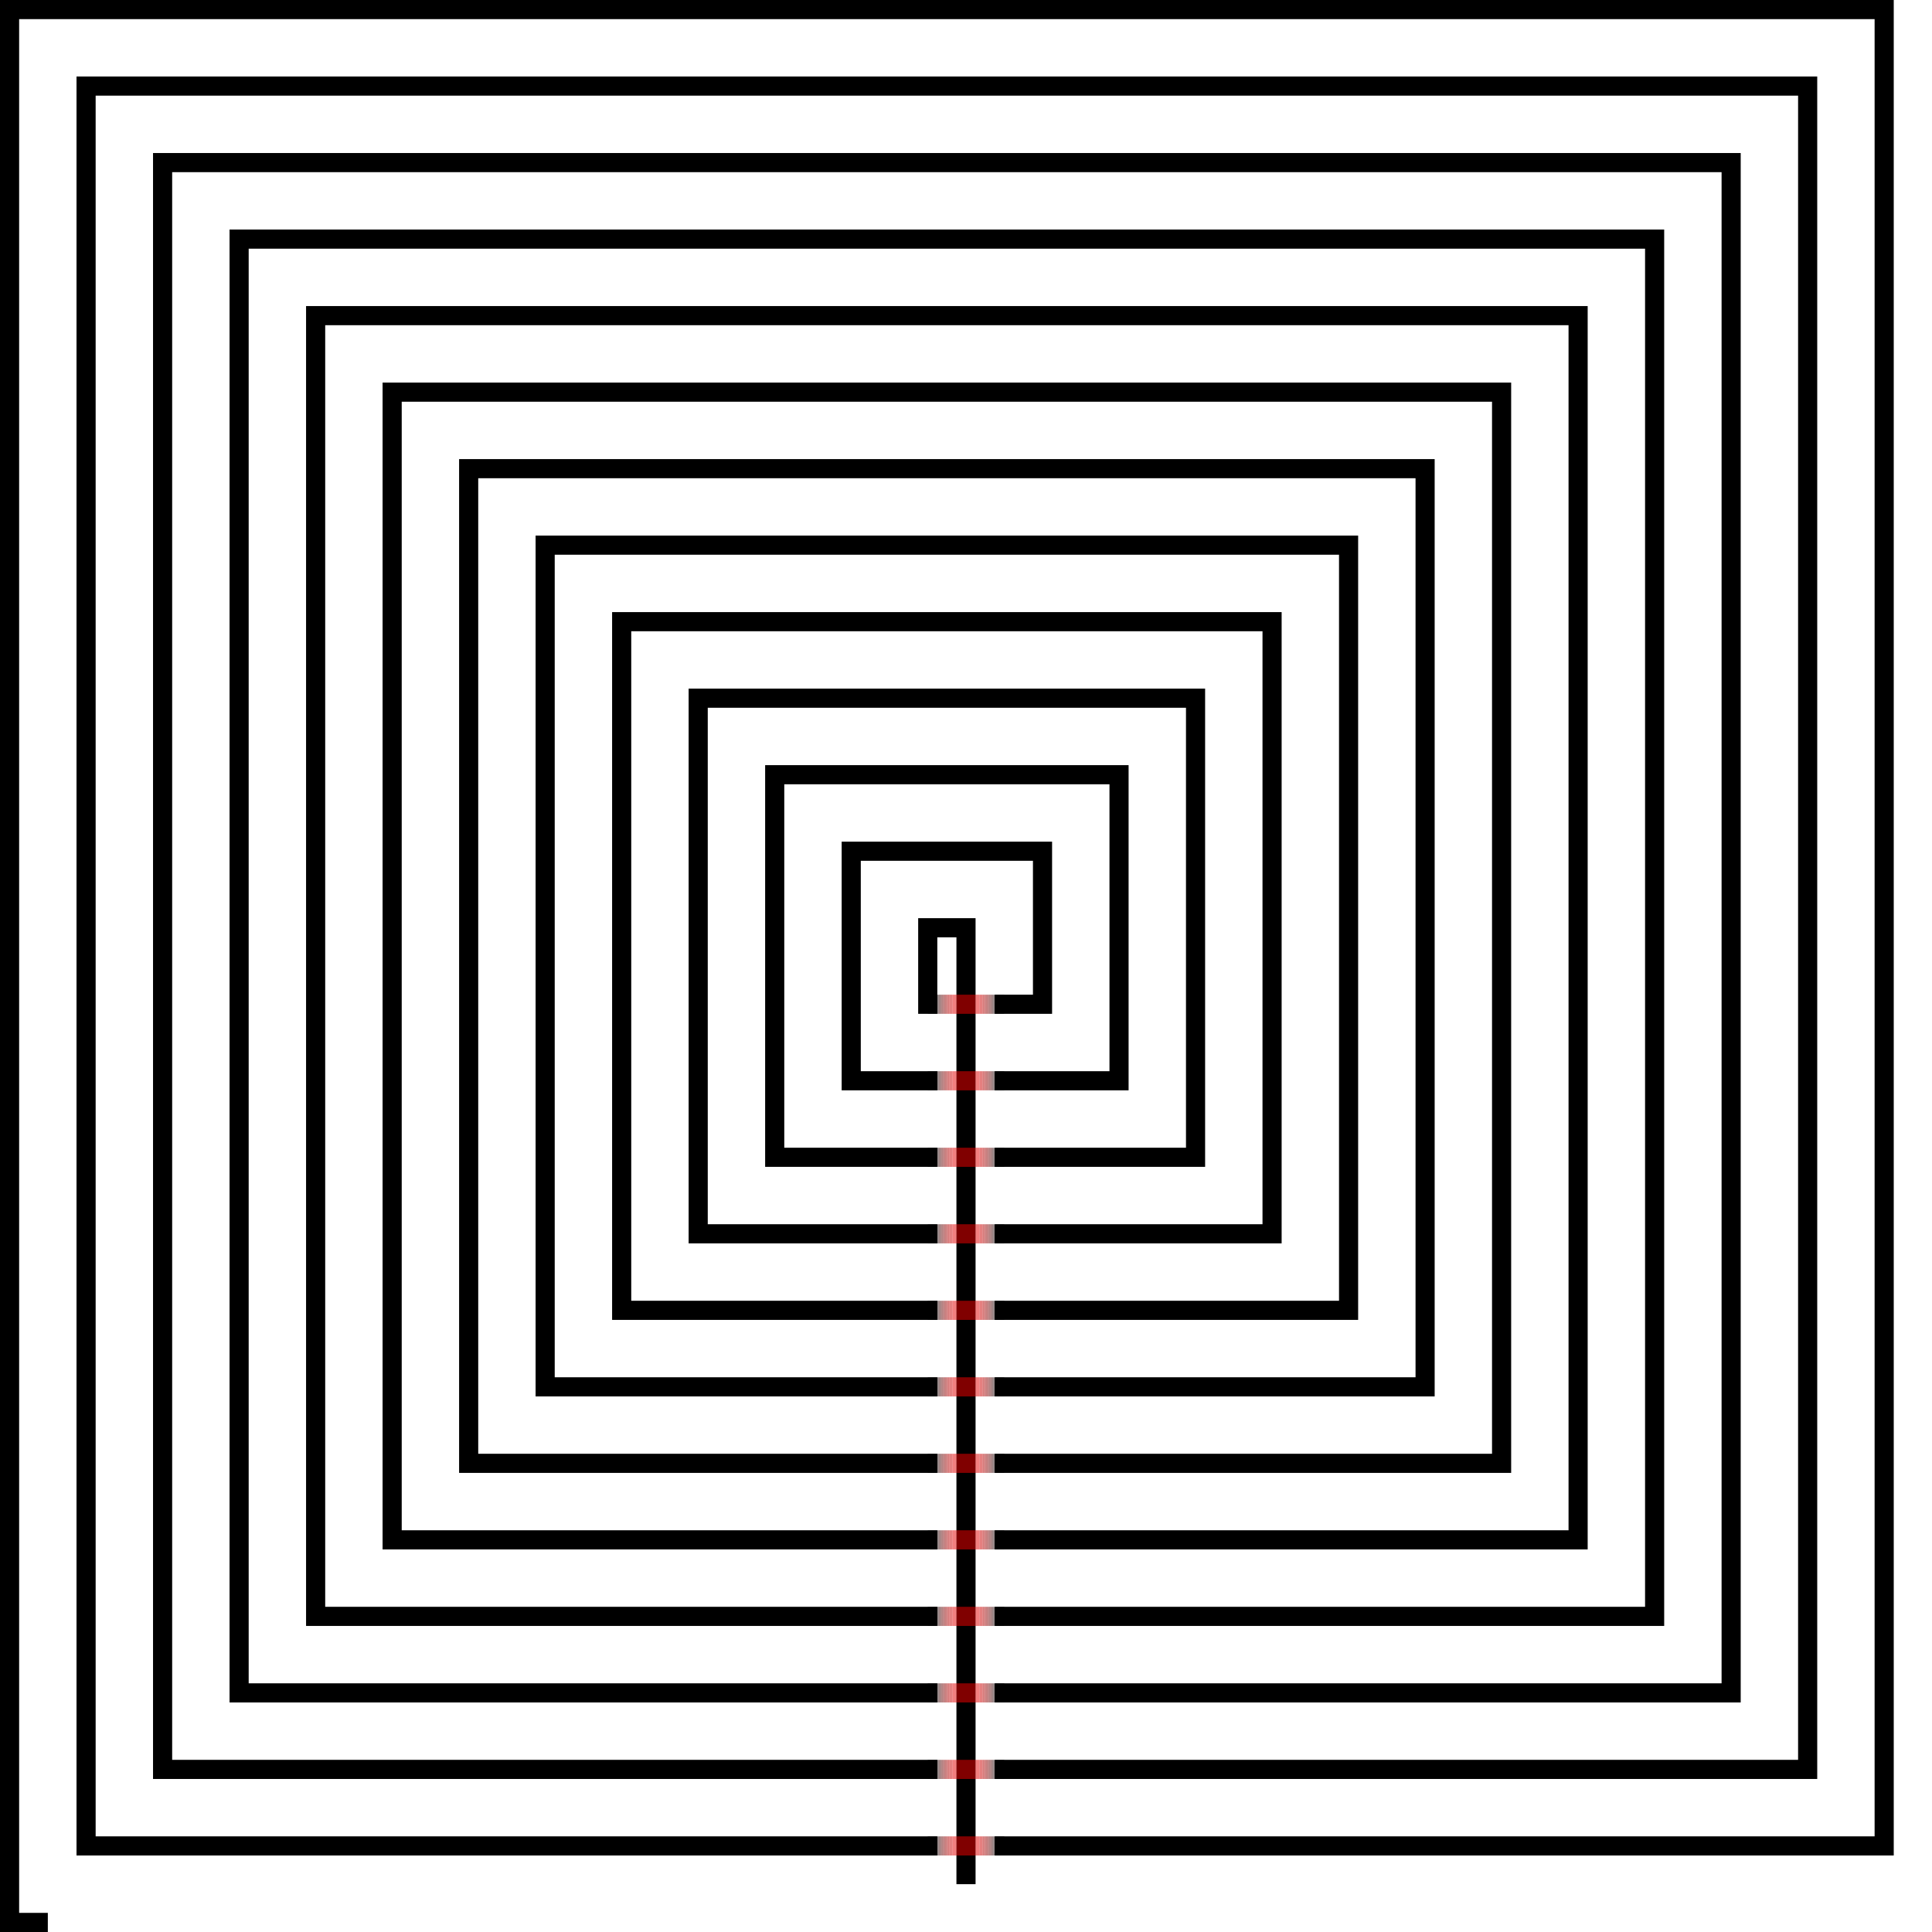 <?xml version="1.0" encoding="UTF-8"?>
<svg xmlns="http://www.w3.org/2000/svg" xmlns:xlink="http://www.w3.org/1999/xlink" width="288pt" height="288pt" viewBox="0 0 288 288" version="1.1">
<g id="surface9">
<path style=" stroke:none;fill-rule:nonzero;fill:rgb(0%,0%,0%);fill-opacity:1;" d="M 142.574 280.871 L 142.574 139.723 L 145.426 139.723 L 145.426 280.871 Z M 142.574 139.723 L 145.426 139.723 L 145.426 136.871 L 142.574 136.871 Z M 142.574 139.723 L 139.723 139.723 L 139.723 136.871 L 142.574 136.871 Z M 139.723 139.723 L 139.723 136.871 L 136.871 136.871 L 136.871 139.723 Z M 139.723 139.723 L 139.723 148.277 L 136.871 148.277 L 136.871 139.723 Z M 139.723 148.277 L 136.871 148.277 L 136.871 151.129 L 139.723 151.129 Z M 139.723 148.277 L 139.723 151.129 Z M 148.277 148.277 L 153.98 148.277 L 153.98 151.129 L 148.277 151.129 Z M 153.98 148.277 L 153.98 151.129 L 156.832 151.129 L 156.832 148.277 Z M 153.98 148.277 L 153.98 128.316 L 156.832 128.316 L 156.832 148.277 Z M 153.98 128.316 L 156.832 128.316 L 156.832 125.465 L 153.98 125.465 Z M 153.98 128.316 L 128.316 128.316 L 128.316 125.465 L 153.98 125.465 Z M 128.316 128.316 L 128.316 125.465 L 125.465 125.465 L 125.465 128.316 Z M 128.316 128.316 L 128.316 159.684 L 125.465 159.684 L 125.465 128.316 Z M 128.316 159.684 L 125.465 159.684 L 125.465 162.535 L 128.316 162.535 Z M 128.316 159.684 L 139.723 159.684 L 139.723 162.535 L 128.316 162.535 Z M 148.277 159.684 L 165.387 159.684 L 165.387 162.535 L 148.277 162.535 Z M 165.387 159.684 L 165.387 162.535 L 168.238 162.535 L 168.238 159.684 Z M 165.387 159.684 L 165.387 116.91 L 168.238 116.91 L 168.238 159.684 Z M 165.387 116.91 L 168.238 116.91 L 168.238 114.059 L 165.387 114.059 Z M 165.387 116.91 L 116.91 116.91 L 116.91 114.059 L 165.387 114.059 Z M 116.91 116.91 L 116.91 114.059 L 114.059 114.059 L 114.059 116.91 Z M 116.91 116.91 L 116.91 171.09 L 114.059 171.09 L 114.059 116.91 Z M 116.91 171.09 L 114.059 171.09 L 114.059 173.941 L 116.91 173.941 Z M 116.91 171.09 L 139.723 171.09 L 139.723 173.941 L 116.91 173.941 Z M 148.277 171.09 L 176.793 171.09 L 176.793 173.941 L 148.277 173.941 Z M 176.793 171.09 L 176.793 173.941 L 179.645 173.941 L 179.645 171.09 Z M 176.793 171.09 L 176.793 105.504 L 179.645 105.504 L 179.645 171.09 Z M 176.793 105.504 L 179.645 105.504 L 179.645 102.652 L 176.793 102.652 Z M 176.793 105.504 L 105.504 105.504 L 105.504 102.652 L 176.793 102.652 Z M 105.504 105.504 L 105.504 102.652 L 102.652 102.652 L 102.652 105.504 Z M 105.504 105.504 L 105.504 182.496 L 102.652 182.496 L 102.652 105.504 Z M 105.504 182.496 L 102.652 182.496 L 102.652 185.348 L 105.504 185.348 Z M 105.504 182.496 L 139.723 182.496 L 139.723 185.348 L 105.504 185.348 Z M 148.277 182.496 L 188.199 182.496 L 188.199 185.348 L 148.277 185.348 Z M 188.199 182.496 L 188.199 185.348 L 191.051 185.348 L 191.051 182.496 Z M 188.199 182.496 L 188.199 94.098 L 191.051 94.098 L 191.051 182.496 Z M 188.199 94.098 L 191.051 94.098 L 191.051 91.246 L 188.199 91.246 Z M 188.199 94.098 L 94.098 94.098 L 94.098 91.246 L 188.199 91.246 Z M 94.098 94.098 L 94.098 91.246 L 91.246 91.246 L 91.246 94.098 Z M 94.098 94.098 L 94.098 193.902 L 91.246 193.902 L 91.246 94.098 Z M 94.098 193.902 L 91.246 193.902 L 91.246 196.754 L 94.098 196.754 Z M 94.098 193.902 L 139.723 193.902 L 139.723 196.754 L 94.098 196.754 Z M 148.277 193.902 L 199.605 193.902 L 199.605 196.754 L 148.277 196.754 Z M 199.605 193.902 L 199.605 196.754 L 202.457 196.754 L 202.457 193.902 Z M 199.605 193.902 L 199.605 82.691 L 202.457 82.691 L 202.457 193.902 Z M 199.605 82.691 L 202.457 82.691 L 202.457 79.84 L 199.605 79.84 Z M 199.605 82.691 L 82.691 82.691 L 82.691 79.84 L 199.605 79.84 Z M 82.691 82.691 L 82.691 79.84 L 79.84 79.84 L 79.84 82.691 Z M 82.691 82.691 L 82.691 205.309 L 79.84 205.309 L 79.84 82.691 Z M 82.691 205.309 L 79.84 205.309 L 79.84 208.16 L 82.691 208.16 Z M 82.691 205.309 L 139.723 205.309 L 139.723 208.16 L 82.691 208.16 Z M 148.277 205.309 L 211.012 205.309 L 211.012 208.16 L 148.277 208.16 Z M 211.012 205.309 L 211.012 208.16 L 213.863 208.16 L 213.863 205.309 Z M 211.012 205.309 L 211.012 71.289 L 213.863 71.289 L 213.863 205.309 Z M 211.012 71.289 L 213.863 71.289 L 213.863 68.438 L 211.012 68.438 Z M 211.012 71.289 L 71.289 71.289 L 71.289 68.438 L 211.012 68.438 Z M 71.289 71.289 L 71.289 68.438 L 68.438 68.438 L 68.438 71.289 Z M 71.289 71.289 L 71.289 216.711 L 68.438 216.711 L 68.438 71.289 Z M 71.289 216.711 L 68.438 216.711 L 68.438 219.562 L 71.289 219.562 Z M 71.289 216.711 L 139.723 216.711 L 139.723 219.562 L 71.289 219.562 Z M 148.277 216.711 L 222.414 216.711 L 222.414 219.562 L 148.277 219.562 Z M 222.414 216.711 L 222.414 219.562 L 225.266 219.562 L 225.266 216.711 Z M 222.414 216.711 L 222.414 59.883 L 225.266 59.883 L 225.266 216.711 Z M 222.414 59.883 L 225.266 59.883 L 225.266 57.031 L 222.414 57.031 Z M 222.414 59.883 L 59.883 59.883 L 59.883 57.031 L 222.414 57.031 Z M 59.883 59.883 L 59.883 57.031 L 57.031 57.031 L 57.031 59.883 Z M 59.883 59.883 L 59.883 228.117 L 57.031 228.117 L 57.031 59.883 Z M 59.883 228.117 L 57.031 228.117 L 57.031 230.969 L 59.883 230.969 Z M 59.883 228.117 L 139.723 228.117 L 139.723 230.969 L 59.883 230.969 Z M 148.277 228.117 L 233.82 228.117 L 233.82 230.969 L 148.277 230.969 Z M 233.82 228.117 L 233.82 230.969 L 236.672 230.969 L 236.672 228.117 Z M 233.82 228.117 L 233.82 48.477 L 236.672 48.477 L 236.672 228.117 Z M 233.82 48.477 L 236.672 48.477 L 236.672 45.625 L 233.82 45.625 Z M 233.82 48.477 L 48.477 48.477 L 48.477 45.625 L 233.82 45.625 Z M 48.477 48.477 L 48.477 45.625 L 45.625 45.625 L 45.625 48.477 Z M 48.477 48.477 L 48.477 239.523 L 45.625 239.523 L 45.625 48.477 Z M 48.477 239.523 L 45.625 239.523 L 45.625 242.375 L 48.477 242.375 Z M 48.477 239.523 L 139.723 239.523 L 139.723 242.375 L 48.477 242.375 Z M 148.277 239.523 L 245.227 239.523 L 245.227 242.375 L 148.277 242.375 Z M 245.227 239.523 L 245.227 242.375 L 248.078 242.375 L 248.078 239.523 Z M 245.227 239.523 L 245.227 37.07 L 248.078 37.07 L 248.078 239.523 Z M 245.227 37.07 L 248.078 37.07 L 248.078 34.219 L 245.227 34.219 Z M 245.227 37.07 L 37.07 37.07 L 37.07 34.219 L 245.227 34.219 Z M 37.07 37.07 L 37.07 34.219 L 34.219 34.219 L 34.219 37.07 Z M 37.07 37.07 L 37.07 250.93 L 34.219 250.93 L 34.219 37.07 Z M 37.07 250.93 L 34.219 250.93 L 34.219 253.781 L 37.07 253.781 Z M 37.07 250.93 L 139.723 250.93 L 139.723 253.781 L 37.07 253.781 Z M 148.277 250.93 L 256.633 250.93 L 256.633 253.781 L 148.277 253.781 Z M 256.633 250.93 L 256.633 253.781 L 259.484 253.781 L 259.484 250.93 Z M 256.633 250.93 L 256.633 25.664 L 259.484 25.664 L 259.484 250.93 Z M 256.633 25.664 L 259.484 25.664 L 259.484 22.812 L 256.633 22.812 Z M 256.633 25.664 L 25.664 25.664 L 25.664 22.812 L 256.633 22.812 Z M 25.664 25.664 L 25.664 22.812 L 22.812 22.812 L 22.812 25.664 Z M 25.664 25.664 L 25.664 262.336 L 22.812 262.336 L 22.812 25.664 Z M 25.664 262.336 L 22.812 262.336 L 22.812 265.188 L 25.664 265.188 Z M 25.664 262.336 L 139.723 262.336 L 139.723 265.188 L 25.664 265.188 Z M 148.277 262.336 L 268.039 262.336 L 268.039 265.188 L 148.277 265.188 Z M 268.039 262.336 L 268.039 265.188 L 270.891 265.188 L 270.891 262.336 Z M 268.039 262.336 L 268.039 14.258 L 270.891 14.258 L 270.891 262.336 Z M 268.039 14.258 L 270.891 14.258 L 270.891 11.406 L 268.039 11.406 Z M 268.039 14.258 L 14.258 14.258 L 14.258 11.406 L 268.039 11.406 Z M 14.258 14.258 L 14.258 11.406 L 11.406 11.406 L 11.406 14.258 Z M 14.258 14.258 L 14.258 273.742 L 11.406 273.742 L 11.406 14.258 Z M 14.258 273.742 L 11.406 273.742 L 11.406 276.594 L 14.258 276.594 Z M 14.258 273.742 L 139.723 273.742 L 139.723 276.594 L 14.258 276.594 Z M 148.277 273.742 L 279.445 273.742 L 279.445 276.594 L 148.277 276.594 Z M 279.445 273.742 L 279.445 276.594 L 282.297 276.594 L 282.297 273.742 Z M 279.445 273.742 L 279.445 2.852 L 282.297 2.852 L 282.297 273.742 Z M 279.445 2.852 L 282.297 2.852 L 282.297 0 L 279.445 0 Z M 279.445 2.852 L 2.852 2.852 L 2.852 0 L 279.445 0 Z M 2.852 2.852 L 2.852 0 L 0 0 L 0 2.852 Z M 2.852 2.852 L 2.852 285.148 L 0 285.148 L 0 2.852 Z M 2.852 285.148 L 0 285.148 L 0 288 L 2.852 288 Z M 2.852 285.148 L 7.129 285.148 L 7.129 288 L 2.852 288 Z M 2.852 285.148 "/>
<path style=" stroke:none;fill-rule:nonzero;fill:rgb(0%,0%,0%);fill-opacity:0.5;" d="M 138.297 151.129 L 139.723 151.129 L 139.723 148.277 L 138.297 148.277 Z M 148.277 151.129 L 149.703 151.129 L 149.703 148.277 L 148.277 148.277 Z M 138.297 162.535 L 139.723 162.535 L 139.723 159.684 L 138.297 159.684 Z M 148.277 162.535 L 149.703 162.535 L 149.703 159.684 L 148.277 159.684 Z M 138.297 173.941 L 139.723 173.941 L 139.723 171.09 L 138.297 171.09 Z M 148.277 173.941 L 149.703 173.941 L 149.703 171.09 L 148.277 171.09 Z M 138.297 185.348 L 139.723 185.348 L 139.723 182.496 L 138.297 182.496 Z M 148.277 185.348 L 149.703 185.348 L 149.703 182.496 L 148.277 182.496 Z M 138.297 196.754 L 139.723 196.754 L 139.723 193.902 L 138.297 193.902 Z M 148.277 196.754 L 149.703 196.754 L 149.703 193.902 L 148.277 193.902 Z M 138.297 208.16 L 139.723 208.16 L 139.723 205.309 L 138.297 205.309 Z M 148.277 208.16 L 149.703 208.16 L 149.703 205.309 L 148.277 205.309 Z M 138.297 219.562 L 139.723 219.562 L 139.723 216.711 L 138.297 216.711 Z M 148.277 219.562 L 149.703 219.562 L 149.703 216.711 L 148.277 216.711 Z M 138.297 230.969 L 139.723 230.969 L 139.723 228.117 L 138.297 228.117 Z M 148.277 230.969 L 149.703 230.969 L 149.703 228.117 L 148.277 228.117 Z M 138.297 242.375 L 139.723 242.375 L 139.723 239.523 L 138.297 239.523 Z M 148.277 242.375 L 149.703 242.375 L 149.703 239.523 L 148.277 239.523 Z M 138.297 253.781 L 139.723 253.781 L 139.723 250.93 L 138.297 250.93 Z M 148.277 253.781 L 149.703 253.781 L 149.703 250.93 L 148.277 250.93 Z M 138.297 265.188 L 139.723 265.188 L 139.723 262.336 L 138.297 262.336 Z M 148.277 265.188 L 149.703 265.188 L 149.703 262.336 L 148.277 262.336 Z M 138.297 276.594 L 139.723 276.594 L 139.723 273.742 L 138.297 273.742 Z M 148.277 276.594 L 149.703 276.594 L 149.703 273.742 L 148.277 273.742 Z M 148.277 276.594 "/>
<path style=" stroke:none;fill-rule:nonzero;fill:rgb(10%,0%,0%);fill-opacity:0.5;" d="M 148.082 151.129 L 148.277 151.129 L 148.277 148.277 L 148.082 148.277 Z M 139.723 151.129 L 139.918 151.129 L 139.918 148.277 L 139.723 148.277 Z M 148.082 162.535 L 148.277 162.535 L 148.277 159.684 L 148.082 159.684 Z M 139.723 162.535 L 139.918 162.535 L 139.918 159.684 L 139.723 159.684 Z M 148.082 173.941 L 148.277 173.941 L 148.277 171.09 L 148.082 171.09 Z M 139.723 173.941 L 139.918 173.941 L 139.918 171.09 L 139.723 171.09 Z M 148.082 185.348 L 148.277 185.348 L 148.277 182.496 L 148.082 182.496 Z M 139.723 185.348 L 139.918 185.348 L 139.918 182.496 L 139.723 182.496 Z M 148.082 196.754 L 148.277 196.754 L 148.277 193.902 L 148.082 193.902 Z M 139.723 196.754 L 139.918 196.754 L 139.918 193.902 L 139.723 193.902 Z M 148.082 208.16 L 148.277 208.16 L 148.277 205.309 L 148.082 205.309 Z M 139.723 208.16 L 139.918 208.16 L 139.918 205.309 L 139.723 205.309 Z M 148.082 219.562 L 148.277 219.562 L 148.277 216.711 L 148.082 216.711 Z M 139.723 219.562 L 139.918 219.562 L 139.918 216.711 L 139.723 216.711 Z M 148.082 230.969 L 148.277 230.969 L 148.277 228.117 L 148.082 228.117 Z M 139.723 230.969 L 139.918 230.969 L 139.918 228.117 L 139.723 228.117 Z M 148.082 242.375 L 148.277 242.375 L 148.277 239.523 L 148.082 239.523 Z M 139.723 242.375 L 139.918 242.375 L 139.918 239.523 L 139.723 239.523 Z M 148.082 253.781 L 148.277 253.781 L 148.277 250.93 L 148.082 250.93 Z M 139.723 253.781 L 139.918 253.781 L 139.918 250.93 L 139.723 250.93 Z M 148.082 265.188 L 148.277 265.188 L 148.277 262.336 L 148.082 262.336 Z M 139.723 265.188 L 139.918 265.188 L 139.918 262.336 L 139.723 262.336 Z M 148.082 276.594 L 148.277 276.594 L 148.277 273.742 L 148.082 273.742 Z M 139.723 276.594 L 139.918 276.594 L 139.918 273.742 L 139.723 273.742 Z M 139.723 276.594 "/>
<path style=" stroke:none;fill-rule:nonzero;fill:rgb(20%,0%,0%);fill-opacity:0.5;" d="M 147.875 151.129 L 148.082 151.129 L 148.082 148.277 L 147.875 148.277 Z M 139.918 151.129 L 140.125 151.129 L 140.125 148.277 L 139.918 148.277 Z M 147.875 162.535 L 148.082 162.535 L 148.082 159.684 L 147.875 159.684 Z M 139.918 162.535 L 140.125 162.535 L 140.125 159.684 L 139.918 159.684 Z M 147.875 173.941 L 148.082 173.941 L 148.082 171.09 L 147.875 171.09 Z M 139.918 173.941 L 140.125 173.941 L 140.125 171.09 L 139.918 171.09 Z M 147.875 185.348 L 148.082 185.348 L 148.082 182.496 L 147.875 182.496 Z M 139.918 185.348 L 140.125 185.348 L 140.125 182.496 L 139.918 182.496 Z M 147.875 196.754 L 148.082 196.754 L 148.082 193.902 L 147.875 193.902 Z M 139.918 196.754 L 140.125 196.754 L 140.125 193.902 L 139.918 193.902 Z M 147.875 208.16 L 148.082 208.16 L 148.082 205.309 L 147.875 205.309 Z M 139.918 208.16 L 140.125 208.16 L 140.125 205.309 L 139.918 205.309 Z M 147.875 219.562 L 148.082 219.562 L 148.082 216.711 L 147.875 216.711 Z M 139.918 219.562 L 140.125 219.562 L 140.125 216.711 L 139.918 216.711 Z M 147.875 230.969 L 148.082 230.969 L 148.082 228.117 L 147.875 228.117 Z M 139.918 230.969 L 140.125 230.969 L 140.125 228.117 L 139.918 228.117 Z M 147.875 242.375 L 148.082 242.375 L 148.082 239.523 L 147.875 239.523 Z M 139.918 242.375 L 140.125 242.375 L 140.125 239.523 L 139.918 239.523 Z M 147.875 253.781 L 148.082 253.781 L 148.082 250.93 L 147.875 250.93 Z M 139.918 253.781 L 140.125 253.781 L 140.125 250.93 L 139.918 250.93 Z M 147.875 265.188 L 148.082 265.188 L 148.082 262.336 L 147.875 262.336 Z M 139.918 265.188 L 140.125 265.188 L 140.125 262.336 L 139.918 262.336 Z M 147.875 276.594 L 148.082 276.594 L 148.082 273.742 L 147.875 273.742 Z M 139.918 276.594 L 140.125 276.594 L 140.125 273.742 L 139.918 273.742 Z M 139.918 276.594 "/>
<path style=" stroke:none;fill-rule:nonzero;fill:rgb(30%,0%,0%);fill-opacity:0.5;" d="M 147.648 151.129 L 147.875 151.129 L 147.875 148.277 L 147.648 148.277 Z M 140.125 151.129 L 140.352 151.129 L 140.352 148.277 L 140.125 148.277 Z M 147.648 162.535 L 147.875 162.535 L 147.875 159.684 L 147.648 159.684 Z M 140.125 162.535 L 140.352 162.535 L 140.352 159.684 L 140.125 159.684 Z M 147.648 173.941 L 147.875 173.941 L 147.875 171.09 L 147.648 171.09 Z M 140.125 173.941 L 140.352 173.941 L 140.352 171.09 L 140.125 171.09 Z M 147.648 185.348 L 147.875 185.348 L 147.875 182.496 L 147.648 182.496 Z M 140.125 185.348 L 140.352 185.348 L 140.352 182.496 L 140.125 182.496 Z M 147.648 196.754 L 147.875 196.754 L 147.875 193.902 L 147.648 193.902 Z M 140.125 196.754 L 140.352 196.754 L 140.352 193.902 L 140.125 193.902 Z M 147.648 208.16 L 147.875 208.16 L 147.875 205.309 L 147.648 205.309 Z M 140.125 208.16 L 140.352 208.16 L 140.352 205.309 L 140.125 205.309 Z M 147.648 219.562 L 147.875 219.562 L 147.875 216.711 L 147.648 216.711 Z M 140.125 219.562 L 140.352 219.562 L 140.352 216.711 L 140.125 216.711 Z M 147.648 230.969 L 147.875 230.969 L 147.875 228.117 L 147.648 228.117 Z M 140.125 230.969 L 140.352 230.969 L 140.352 228.117 L 140.125 228.117 Z M 147.648 242.375 L 147.875 242.375 L 147.875 239.523 L 147.648 239.523 Z M 140.125 242.375 L 140.352 242.375 L 140.352 239.523 L 140.125 239.523 Z M 147.648 253.781 L 147.875 253.781 L 147.875 250.93 L 147.648 250.93 Z M 140.125 253.781 L 140.352 253.781 L 140.352 250.93 L 140.125 250.93 Z M 147.648 265.188 L 147.875 265.188 L 147.875 262.336 L 147.648 262.336 Z M 140.125 265.188 L 140.352 265.188 L 140.352 262.336 L 140.125 262.336 Z M 147.648 276.594 L 147.875 276.594 L 147.875 273.742 L 147.648 273.742 Z M 140.125 276.594 L 140.352 276.594 L 140.352 273.742 L 140.125 273.742 Z M 140.125 276.594 "/>
<path style=" stroke:none;fill-rule:nonzero;fill:rgb(40%,0%,0%);fill-opacity:0.5;" d="M 147.398 151.129 L 147.648 151.129 L 147.648 148.277 L 147.398 148.277 Z M 140.352 151.129 L 140.602 151.129 L 140.602 148.277 L 140.352 148.277 Z M 147.398 162.535 L 147.648 162.535 L 147.648 159.684 L 147.398 159.684 Z M 140.352 162.535 L 140.602 162.535 L 140.602 159.684 L 140.352 159.684 Z M 147.398 173.941 L 147.648 173.941 L 147.648 171.09 L 147.398 171.09 Z M 140.352 173.941 L 140.602 173.941 L 140.602 171.09 L 140.352 171.09 Z M 147.398 185.348 L 147.648 185.348 L 147.648 182.496 L 147.398 182.496 Z M 140.352 185.348 L 140.602 185.348 L 140.602 182.496 L 140.352 182.496 Z M 147.398 196.754 L 147.648 196.754 L 147.648 193.902 L 147.398 193.902 Z M 140.352 196.754 L 140.602 196.754 L 140.602 193.902 L 140.352 193.902 Z M 147.398 208.16 L 147.648 208.16 L 147.648 205.309 L 147.398 205.309 Z M 140.352 208.16 L 140.602 208.16 L 140.602 205.309 L 140.352 205.309 Z M 147.398 219.562 L 147.648 219.562 L 147.648 216.711 L 147.398 216.711 Z M 140.352 219.562 L 140.602 219.562 L 140.602 216.711 L 140.352 216.711 Z M 147.398 230.969 L 147.648 230.969 L 147.648 228.117 L 147.398 228.117 Z M 140.352 230.969 L 140.602 230.969 L 140.602 228.117 L 140.352 228.117 Z M 147.398 242.375 L 147.648 242.375 L 147.648 239.523 L 147.398 239.523 Z M 140.352 242.375 L 140.602 242.375 L 140.602 239.523 L 140.352 239.523 Z M 147.398 253.781 L 147.648 253.781 L 147.648 250.93 L 147.398 250.93 Z M 140.352 253.781 L 140.602 253.781 L 140.602 250.93 L 140.352 250.93 Z M 147.398 265.188 L 147.648 265.188 L 147.648 262.336 L 147.398 262.336 Z M 140.352 265.188 L 140.602 265.188 L 140.602 262.336 L 140.352 262.336 Z M 147.398 276.594 L 147.648 276.594 L 147.648 273.742 L 147.398 273.742 Z M 140.352 276.594 L 140.602 276.594 L 140.602 273.742 L 140.352 273.742 Z M 140.352 276.594 "/>
<path style=" stroke:none;fill-rule:nonzero;fill:rgb(50%,0%,0%);fill-opacity:0.5;" d="M 147.125 151.129 L 147.398 151.129 L 147.398 148.277 L 147.125 148.277 Z M 140.602 151.129 L 140.875 151.129 L 140.875 148.277 L 140.602 148.277 Z M 147.125 162.535 L 147.398 162.535 L 147.398 159.684 L 147.125 159.684 Z M 140.602 162.535 L 140.875 162.535 L 140.875 159.684 L 140.602 159.684 Z M 147.125 173.941 L 147.398 173.941 L 147.398 171.09 L 147.125 171.09 Z M 140.602 173.941 L 140.875 173.941 L 140.875 171.09 L 140.602 171.09 Z M 147.125 185.348 L 147.398 185.348 L 147.398 182.496 L 147.125 182.496 Z M 140.602 185.348 L 140.875 185.348 L 140.875 182.496 L 140.602 182.496 Z M 147.125 196.754 L 147.398 196.754 L 147.398 193.902 L 147.125 193.902 Z M 140.602 196.754 L 140.875 196.754 L 140.875 193.902 L 140.602 193.902 Z M 147.125 208.16 L 147.398 208.16 L 147.398 205.309 L 147.125 205.309 Z M 140.602 208.16 L 140.875 208.16 L 140.875 205.309 L 140.602 205.309 Z M 147.125 219.562 L 147.398 219.562 L 147.398 216.711 L 147.125 216.711 Z M 140.602 219.562 L 140.875 219.562 L 140.875 216.711 L 140.602 216.711 Z M 147.125 230.969 L 147.398 230.969 L 147.398 228.117 L 147.125 228.117 Z M 140.602 230.969 L 140.875 230.969 L 140.875 228.117 L 140.602 228.117 Z M 147.125 242.375 L 147.398 242.375 L 147.398 239.523 L 147.125 239.523 Z M 140.602 242.375 L 140.875 242.375 L 140.875 239.523 L 140.602 239.523 Z M 147.125 253.781 L 147.398 253.781 L 147.398 250.93 L 147.125 250.93 Z M 140.602 253.781 L 140.875 253.781 L 140.875 250.93 L 140.602 250.93 Z M 147.125 265.188 L 147.398 265.188 L 147.398 262.336 L 147.125 262.336 Z M 140.602 265.188 L 140.875 265.188 L 140.875 262.336 L 140.602 262.336 Z M 147.125 276.594 L 147.398 276.594 L 147.398 273.742 L 147.125 273.742 Z M 140.602 276.594 L 140.875 276.594 L 140.875 273.742 L 140.602 273.742 Z M 140.602 276.594 "/>
<path style=" stroke:none;fill-rule:nonzero;fill:rgb(60%,0%,0%);fill-opacity:0.5;" d="M 146.816 151.129 L 147.125 151.129 L 147.125 148.277 L 146.816 148.277 Z M 140.875 151.129 L 141.184 151.129 L 141.184 148.277 L 140.875 148.277 Z M 146.816 162.535 L 147.125 162.535 L 147.125 159.684 L 146.816 159.684 Z M 140.875 162.535 L 141.184 162.535 L 141.184 159.684 L 140.875 159.684 Z M 146.816 173.941 L 147.125 173.941 L 147.125 171.09 L 146.816 171.09 Z M 140.875 173.941 L 141.184 173.941 L 141.184 171.09 L 140.875 171.09 Z M 146.816 185.348 L 147.125 185.348 L 147.125 182.496 L 146.816 182.496 Z M 140.875 185.348 L 141.184 185.348 L 141.184 182.496 L 140.875 182.496 Z M 146.816 196.754 L 147.125 196.754 L 147.125 193.902 L 146.816 193.902 Z M 140.875 196.754 L 141.184 196.754 L 141.184 193.902 L 140.875 193.902 Z M 146.816 208.16 L 147.125 208.16 L 147.125 205.309 L 146.816 205.309 Z M 140.875 208.16 L 141.184 208.16 L 141.184 205.309 L 140.875 205.309 Z M 146.816 219.562 L 147.125 219.562 L 147.125 216.711 L 146.816 216.711 Z M 140.875 219.562 L 141.184 219.562 L 141.184 216.711 L 140.875 216.711 Z M 146.816 230.969 L 147.125 230.969 L 147.125 228.117 L 146.816 228.117 Z M 140.875 230.969 L 141.184 230.969 L 141.184 228.117 L 140.875 228.117 Z M 146.816 242.375 L 147.125 242.375 L 147.125 239.523 L 146.816 239.523 Z M 140.875 242.375 L 141.184 242.375 L 141.184 239.523 L 140.875 239.523 Z M 146.816 253.781 L 147.125 253.781 L 147.125 250.93 L 146.816 250.93 Z M 140.875 253.781 L 141.184 253.781 L 141.184 250.93 L 140.875 250.93 Z M 146.816 265.188 L 147.125 265.188 L 147.125 262.336 L 146.816 262.336 Z M 140.875 265.188 L 141.184 265.188 L 141.184 262.336 L 140.875 262.336 Z M 146.816 276.594 L 147.125 276.594 L 147.125 273.742 L 146.816 273.742 Z M 140.875 276.594 L 141.184 276.594 L 141.184 273.742 L 140.875 273.742 Z M 140.875 276.594 "/>
<path style=" stroke:none;fill-rule:nonzero;fill:rgb(70%,0%,0%);fill-opacity:0.5;" d="M 146.457 151.129 L 146.816 151.129 L 146.816 148.277 L 146.457 148.277 Z M 141.184 151.129 L 141.543 151.129 L 141.543 148.277 L 141.184 148.277 Z M 146.457 162.535 L 146.816 162.535 L 146.816 159.684 L 146.457 159.684 Z M 141.184 162.535 L 141.543 162.535 L 141.543 159.684 L 141.184 159.684 Z M 146.457 173.941 L 146.816 173.941 L 146.816 171.09 L 146.457 171.09 Z M 141.184 173.941 L 141.543 173.941 L 141.543 171.09 L 141.184 171.09 Z M 146.457 185.348 L 146.816 185.348 L 146.816 182.496 L 146.457 182.496 Z M 141.184 185.348 L 141.543 185.348 L 141.543 182.496 L 141.184 182.496 Z M 146.457 196.754 L 146.816 196.754 L 146.816 193.902 L 146.457 193.902 Z M 141.184 196.754 L 141.543 196.754 L 141.543 193.902 L 141.184 193.902 Z M 146.457 208.16 L 146.816 208.16 L 146.816 205.309 L 146.457 205.309 Z M 141.184 208.16 L 141.543 208.16 L 141.543 205.309 L 141.184 205.309 Z M 146.457 219.562 L 146.816 219.562 L 146.816 216.711 L 146.457 216.711 Z M 141.184 219.562 L 141.543 219.562 L 141.543 216.711 L 141.184 216.711 Z M 146.457 230.969 L 146.816 230.969 L 146.816 228.117 L 146.457 228.117 Z M 141.184 230.969 L 141.543 230.969 L 141.543 228.117 L 141.184 228.117 Z M 146.457 242.375 L 146.816 242.375 L 146.816 239.523 L 146.457 239.523 Z M 141.184 242.375 L 141.543 242.375 L 141.543 239.523 L 141.184 239.523 Z M 146.457 253.781 L 146.816 253.781 L 146.816 250.93 L 146.457 250.93 Z M 141.184 253.781 L 141.543 253.781 L 141.543 250.93 L 141.184 250.93 Z M 146.457 265.188 L 146.816 265.188 L 146.816 262.336 L 146.457 262.336 Z M 141.184 265.188 L 141.543 265.188 L 141.543 262.336 L 141.184 262.336 Z M 146.457 276.594 L 146.816 276.594 L 146.816 273.742 L 146.457 273.742 Z M 141.184 276.594 L 141.543 276.594 L 141.543 273.742 L 141.184 273.742 Z M 141.184 276.594 "/>
<path style=" stroke:none;fill-rule:nonzero;fill:rgb(80%,0%,0%);fill-opacity:0.5;" d="M 146.02 151.129 L 146.457 151.129 L 146.457 148.277 L 146.02 148.277 Z M 141.543 151.129 L 141.98 151.129 L 141.98 148.277 L 141.543 148.277 Z M 146.02 162.535 L 146.457 162.535 L 146.457 159.684 L 146.02 159.684 Z M 141.543 162.535 L 141.98 162.535 L 141.98 159.684 L 141.543 159.684 Z M 146.02 173.941 L 146.457 173.941 L 146.457 171.09 L 146.02 171.09 Z M 141.543 173.941 L 141.98 173.941 L 141.98 171.09 L 141.543 171.09 Z M 146.02 185.348 L 146.457 185.348 L 146.457 182.496 L 146.02 182.496 Z M 141.543 185.348 L 141.98 185.348 L 141.98 182.496 L 141.543 182.496 Z M 146.02 196.754 L 146.457 196.754 L 146.457 193.902 L 146.02 193.902 Z M 141.543 196.754 L 141.98 196.754 L 141.98 193.902 L 141.543 193.902 Z M 146.02 208.16 L 146.457 208.16 L 146.457 205.309 L 146.02 205.309 Z M 141.543 208.16 L 141.98 208.16 L 141.98 205.309 L 141.543 205.309 Z M 146.02 219.562 L 146.457 219.562 L 146.457 216.711 L 146.02 216.711 Z M 141.543 219.562 L 141.98 219.562 L 141.98 216.711 L 141.543 216.711 Z M 146.02 230.969 L 146.457 230.969 L 146.457 228.117 L 146.02 228.117 Z M 141.543 230.969 L 141.98 230.969 L 141.98 228.117 L 141.543 228.117 Z M 146.02 242.375 L 146.457 242.375 L 146.457 239.523 L 146.02 239.523 Z M 141.543 242.375 L 141.98 242.375 L 141.98 239.523 L 141.543 239.523 Z M 146.02 253.781 L 146.457 253.781 L 146.457 250.93 L 146.02 250.93 Z M 141.543 253.781 L 141.98 253.781 L 141.98 250.93 L 141.543 250.93 Z M 146.02 265.188 L 146.457 265.188 L 146.457 262.336 L 146.02 262.336 Z M 141.543 265.188 L 141.98 265.188 L 141.98 262.336 L 141.543 262.336 Z M 146.02 276.594 L 146.457 276.594 L 146.457 273.742 L 146.02 273.742 Z M 141.543 276.594 L 141.98 276.594 L 141.98 273.742 L 141.543 273.742 Z M 141.543 276.594 "/>
<path style=" stroke:none;fill-rule:nonzero;fill:rgb(90%,0%,0%);fill-opacity:0.5;" d="M 145.441 151.129 L 146.02 151.129 L 146.02 148.277 L 145.441 148.277 Z M 141.98 151.129 L 142.559 151.129 L 142.559 148.277 L 141.98 148.277 Z M 145.441 162.535 L 146.02 162.535 L 146.02 159.684 L 145.441 159.684 Z M 141.98 162.535 L 142.559 162.535 L 142.559 159.684 L 141.98 159.684 Z M 145.441 173.941 L 146.02 173.941 L 146.02 171.09 L 145.441 171.09 Z M 141.98 173.941 L 142.559 173.941 L 142.559 171.09 L 141.98 171.09 Z M 145.441 185.348 L 146.02 185.348 L 146.02 182.496 L 145.441 182.496 Z M 141.98 185.348 L 142.559 185.348 L 142.559 182.496 L 141.98 182.496 Z M 145.441 196.754 L 146.02 196.754 L 146.02 193.902 L 145.441 193.902 Z M 141.98 196.754 L 142.559 196.754 L 142.559 193.902 L 141.98 193.902 Z M 145.441 208.16 L 146.02 208.16 L 146.02 205.309 L 145.441 205.309 Z M 141.98 208.16 L 142.559 208.16 L 142.559 205.309 L 141.98 205.309 Z M 145.441 219.562 L 146.02 219.562 L 146.02 216.711 L 145.441 216.711 Z M 141.98 219.562 L 142.559 219.562 L 142.559 216.711 L 141.98 216.711 Z M 145.441 230.969 L 146.02 230.969 L 146.02 228.117 L 145.441 228.117 Z M 141.98 230.969 L 142.559 230.969 L 142.559 228.117 L 141.98 228.117 Z M 145.441 242.375 L 146.02 242.375 L 146.02 239.523 L 145.441 239.523 Z M 141.98 242.375 L 142.559 242.375 L 142.559 239.523 L 141.98 239.523 Z M 145.441 253.781 L 146.02 253.781 L 146.02 250.93 L 145.441 250.93 Z M 141.98 253.781 L 142.559 253.781 L 142.559 250.93 L 141.98 250.93 Z M 145.441 265.188 L 146.02 265.188 L 146.02 262.336 L 145.441 262.336 Z M 141.98 265.188 L 142.559 265.188 L 142.559 262.336 L 141.98 262.336 Z M 145.441 276.594 L 146.02 276.594 L 146.02 273.742 L 145.441 273.742 Z M 141.98 276.594 L 142.559 276.594 L 142.559 273.742 L 141.98 273.742 Z M 141.98 276.594 "/>
<path style=" stroke:none;fill-rule:nonzero;fill:rgb(100%,0%,0%);fill-opacity:0.5;" d="M 144 151.129 L 145.441 151.129 L 145.441 148.277 L 144 148.277 Z M 142.559 151.129 L 144 151.129 L 144 148.277 L 142.559 148.277 Z M 144 162.535 L 145.441 162.535 L 145.441 159.684 L 144 159.684 Z M 142.559 162.535 L 144 162.535 L 144 159.684 L 142.559 159.684 Z M 144 173.941 L 145.441 173.941 L 145.441 171.09 L 144 171.09 Z M 142.559 173.941 L 144 173.941 L 144 171.09 L 142.559 171.09 Z M 144 185.348 L 145.441 185.348 L 145.441 182.496 L 144 182.496 Z M 142.559 185.348 L 144 185.348 L 144 182.496 L 142.559 182.496 Z M 144 196.754 L 145.441 196.754 L 145.441 193.902 L 144 193.902 Z M 142.559 196.754 L 144 196.754 L 144 193.902 L 142.559 193.902 Z M 144 208.16 L 145.441 208.16 L 145.441 205.309 L 144 205.309 Z M 142.559 208.16 L 144 208.16 L 144 205.309 L 142.559 205.309 Z M 144 219.562 L 145.441 219.562 L 145.441 216.711 L 144 216.711 Z M 142.559 219.562 L 144 219.562 L 144 216.711 L 142.559 216.711 Z M 144 230.969 L 145.441 230.969 L 145.441 228.117 L 144 228.117 Z M 142.559 230.969 L 144 230.969 L 144 228.117 L 142.559 228.117 Z M 144 242.375 L 145.441 242.375 L 145.441 239.523 L 144 239.523 Z M 142.559 242.375 L 144 242.375 L 144 239.523 L 142.559 239.523 Z M 144 253.781 L 145.441 253.781 L 145.441 250.93 L 144 250.93 Z M 142.559 253.781 L 144 253.781 L 144 250.93 L 142.559 250.93 Z M 144 265.188 L 145.441 265.188 L 145.441 262.336 L 144 262.336 Z M 142.559 265.188 L 144 265.188 L 144 262.336 L 142.559 262.336 Z M 144 276.594 L 145.441 276.594 L 145.441 273.742 L 144 273.742 Z M 142.559 276.594 L 144 276.594 L 144 273.742 L 142.559 273.742 Z M 142.559 276.594 "/>
</g>
</svg>
